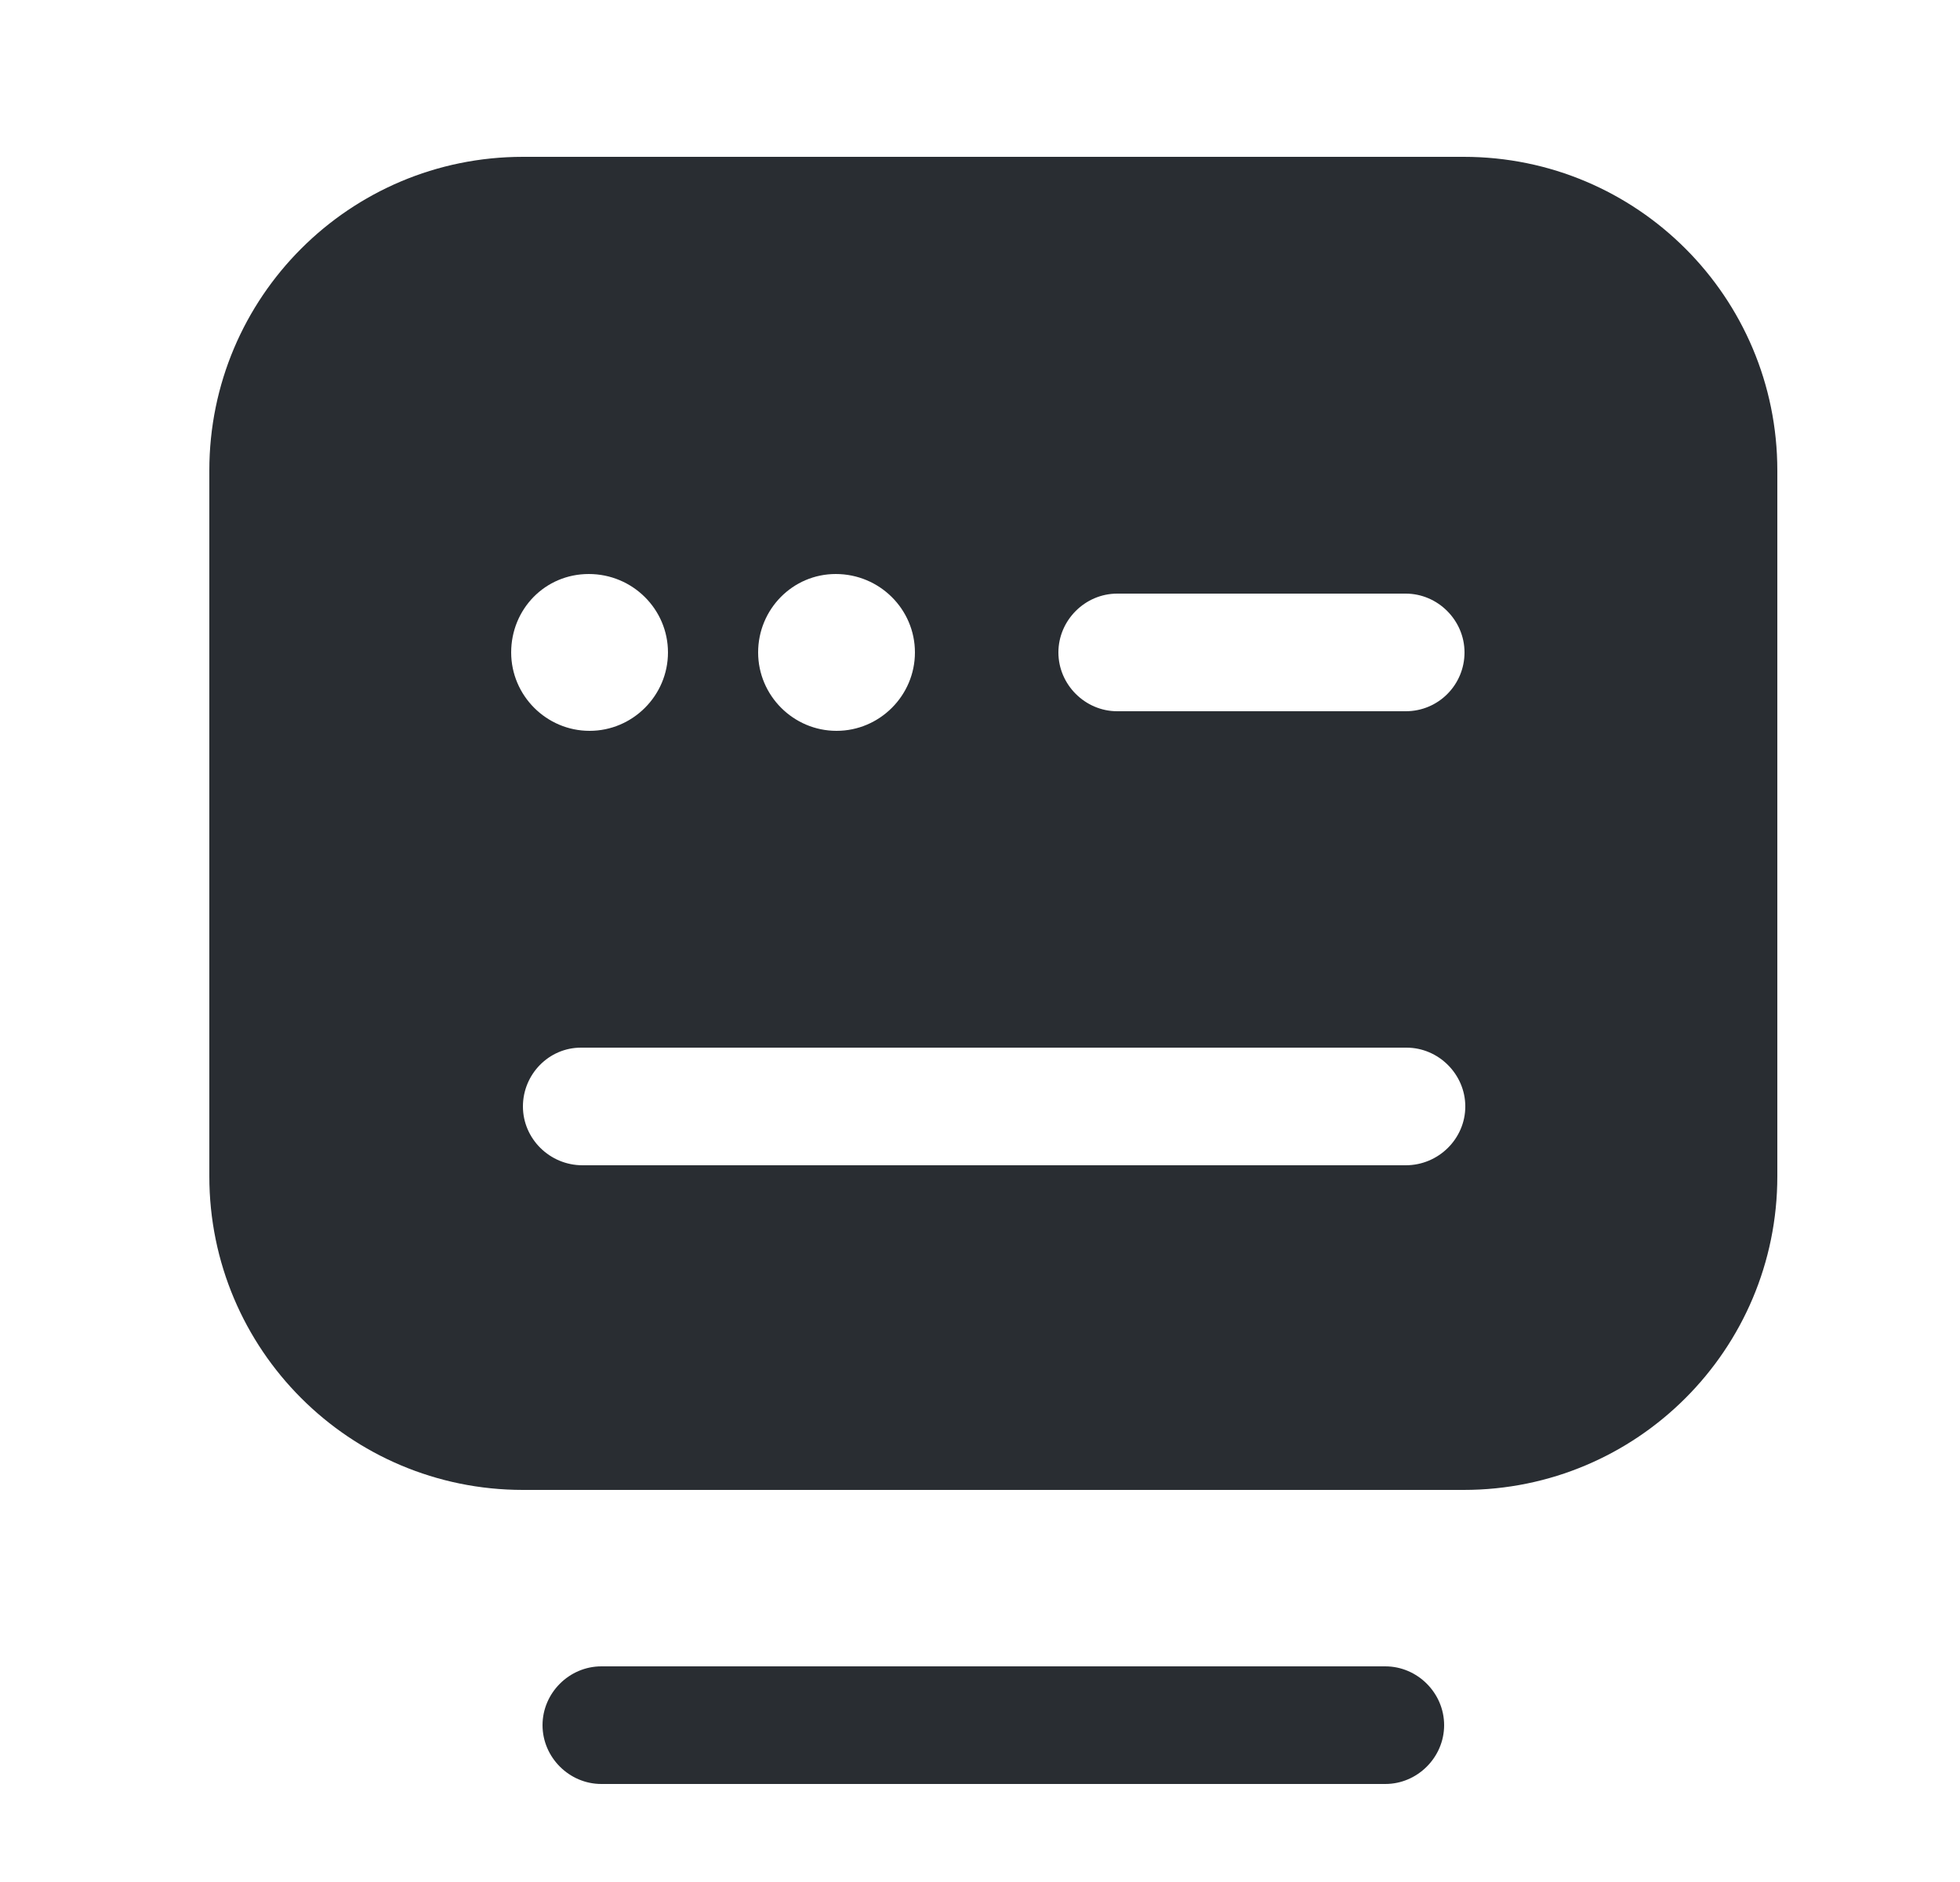 <svg width="25" height="24" viewBox="0 0 25 24" fill="none" xmlns="http://www.w3.org/2000/svg">
<path d="M17.67 22.75H7.67C7.26 22.75 6.92 22.41 6.92 22C6.92 21.59 7.26 21.25 7.67 21.25H17.67C18.08 21.25 18.42 21.59 18.42 22C18.42 22.41 18.08 22.75 17.67 22.75Z" fill="#292D32"/>
<path d="M18.67 2H6.67C4.46 2 2.67 3.79 2.67 6V15C2.67 17.21 4.46 19 6.67 19H18.67C20.88 19 22.67 17.21 22.67 15V6C22.67 3.79 20.88 2 18.67 2ZM10.66 7.32C11.22 7.32 11.67 7.77 11.67 8.32C11.67 8.87 11.22 9.32 10.67 9.32C10.12 9.32 9.67 8.87 9.67 8.32C9.67 7.77 10.11 7.32 10.66 7.32ZM7.51 7.32C8.07 7.32 8.52 7.77 8.52 8.32C8.52 8.87 8.07 9.32 7.52 9.32C6.97 9.32 6.52 8.87 6.52 8.32C6.52 7.77 6.95 7.32 7.51 7.32ZM17.93 14.86H7.43C7.01 14.86 6.67 14.52 6.67 14.11C6.67 13.7 7 13.36 7.41 13.36H17.94C18.35 13.36 18.69 13.7 18.69 14.11C18.69 14.52 18.35 14.86 17.93 14.86ZM17.93 9.07H14.25C13.84 9.07 13.5 8.73 13.5 8.32C13.5 7.91 13.84 7.57 14.25 7.57H17.93C18.34 7.57 18.68 7.91 18.68 8.32C18.68 8.73 18.35 9.07 17.93 9.07Z" fill="#292D32"/>
</svg>
